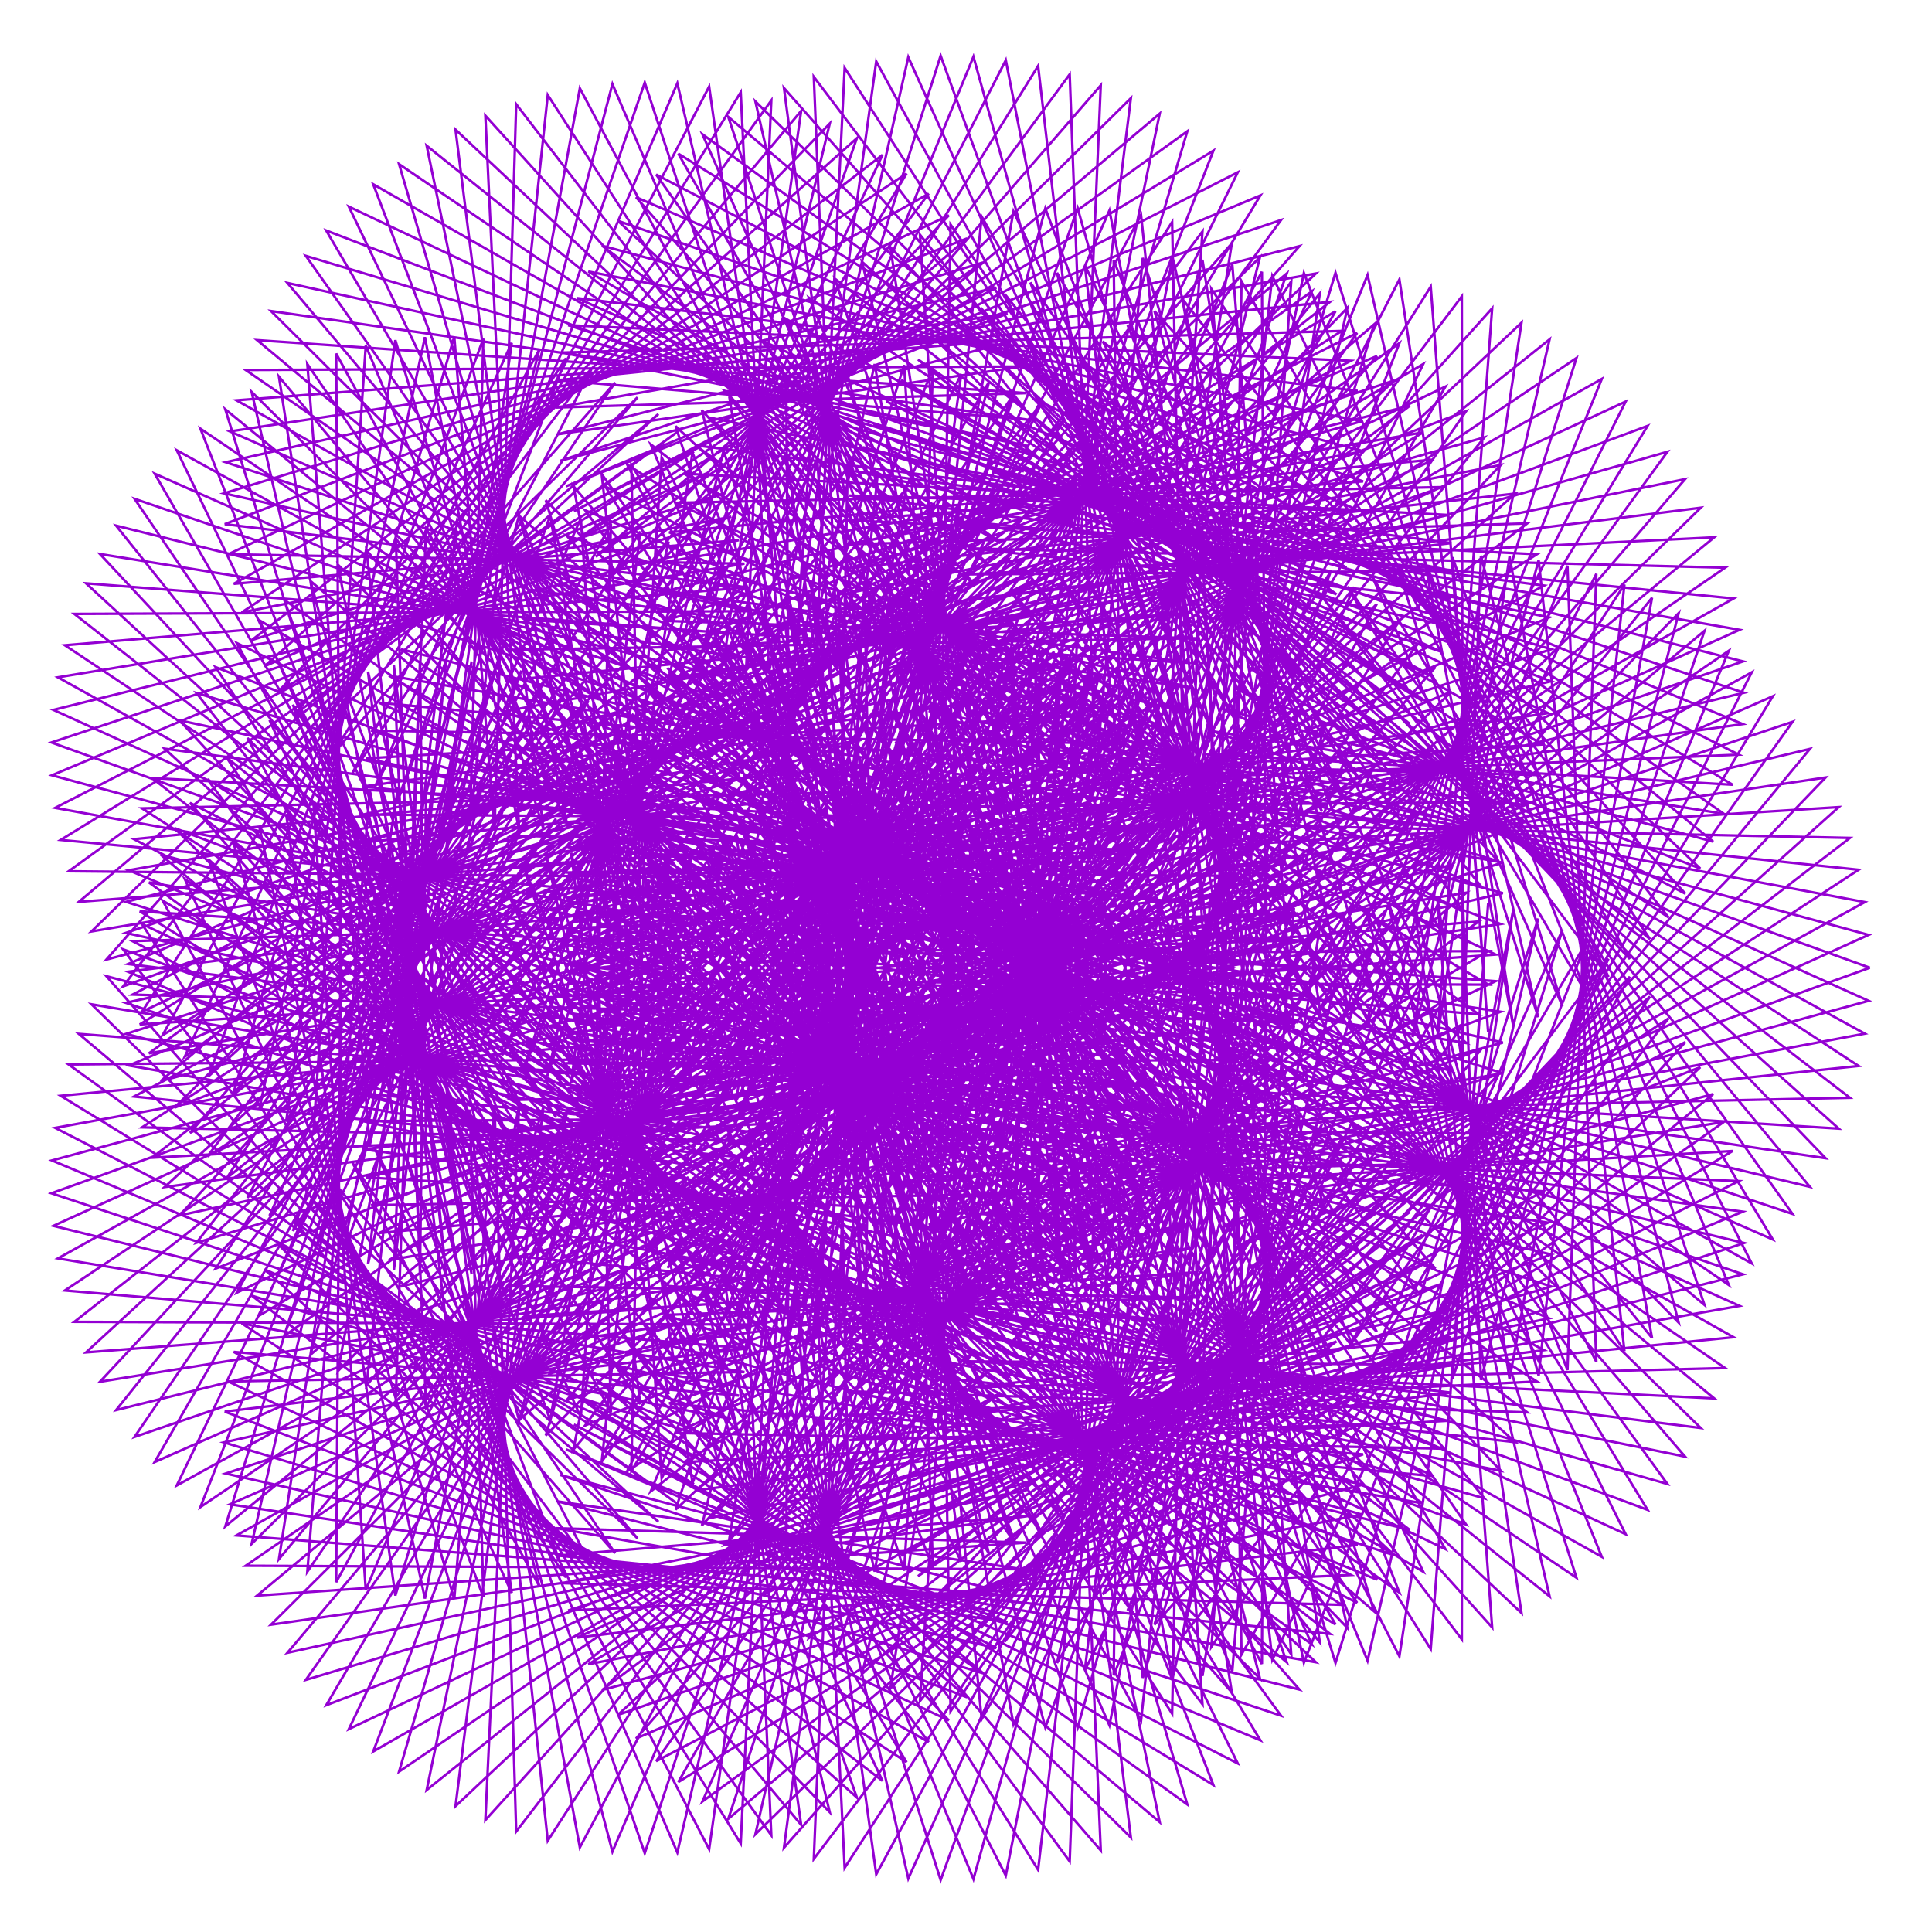 <?xml version="1.0" encoding="utf-8"  standalone="no"?>
<svg 
 width="777" height="777"
 viewBox="0 0 777 777"
 xmlns="http://www.w3.org/2000/svg"
 xmlns:xlink="http://www.w3.org/1999/xlink"
>

<title>Gnuplot</title>
<desc>Produced by GNUPLOT 5.2 patchlevel 7 </desc>

<g id="gnuplot_canvas">

<rect x="0" y="0" width="777" height="777" fill="none"/>
<defs>

	<circle id='gpDot' r='0.5' stroke-width='0.5' stroke='currentColor'/>
	<path id='gpPt0' stroke-width='0.222' stroke='currentColor' d='M-1,0 h2 M0,-1 v2'/>
	<path id='gpPt1' stroke-width='0.222' stroke='currentColor' d='M-1,-1 L1,1 M1,-1 L-1,1'/>
	<path id='gpPt2' stroke-width='0.222' stroke='currentColor' d='M-1,0 L1,0 M0,-1 L0,1 M-1,-1 L1,1 M-1,1 L1,-1'/>
	<rect id='gpPt3' stroke-width='0.222' stroke='currentColor' x='-1' y='-1' width='2' height='2'/>
	<rect id='gpPt4' stroke-width='0.222' stroke='currentColor' fill='currentColor' x='-1' y='-1' width='2' height='2'/>
	<circle id='gpPt5' stroke-width='0.222' stroke='currentColor' cx='0' cy='0' r='1'/>
	<use xlink:href='#gpPt5' id='gpPt6' fill='currentColor' stroke='none'/>
	<path id='gpPt7' stroke-width='0.222' stroke='currentColor' d='M0,-1.33 L-1.33,0.67 L1.33,0.67 z'/>
	<use xlink:href='#gpPt7' id='gpPt8' fill='currentColor' stroke='none'/>
	<use xlink:href='#gpPt7' id='gpPt9' stroke='currentColor' transform='rotate(180)'/>
	<use xlink:href='#gpPt9' id='gpPt10' fill='currentColor' stroke='none'/>
	<use xlink:href='#gpPt3' id='gpPt11' stroke='currentColor' transform='rotate(45)'/>
	<use xlink:href='#gpPt11' id='gpPt12' fill='currentColor' stroke='none'/>
	<path id='gpPt13' stroke-width='0.222' stroke='currentColor' d='M0,1.330 L1.265,0.411 L0.782,-1.067 L-0.782,-1.076 L-1.265,0.411 z'/>
	<use xlink:href='#gpPt13' id='gpPt14' fill='currentColor' stroke='none'/>
	<filter id='textbox' filterUnits='objectBoundingBox' x='0' y='0' height='1' width='1'>
	  <feFlood flood-color='white' flood-opacity='1' result='bgnd'/>
	  <feComposite in='SourceGraphic' in2='bgnd' operator='atop'/>
	</filter>
	<filter id='greybox' filterUnits='objectBoundingBox' x='0' y='0' height='1' width='1'>
	  <feFlood flood-color='lightgrey' flood-opacity='1' result='grey'/>
	  <feComposite in='SourceGraphic' in2='grey' operator='atop'/>
	</filter>
</defs>
<g fill="none" color="white" stroke="currentColor" stroke-width="1.00" stroke-linecap="butt" stroke-linejoin="miter">
</g>
<g fill="none" color="black" stroke="currentColor" stroke-width="1.00" stroke-linecap="butt" stroke-linejoin="miter">
</g>
<g fill="none" color="black" stroke="currentColor" stroke-width="1.00" stroke-linecap="butt" stroke-linejoin="miter">
</g>
	<g id="gnuplot_plot_1" ><title>real(z(t)),imag(z(t))</title>
<g fill="none" color="black" stroke="currentColor" stroke-width="1.00" stroke-linecap="butt" stroke-linejoin="miter">
	<path stroke='rgb(148,   0, 211)'  d='M752.0,389.2 L487.8,294.1 L693.3,327.3 L434.1,144.6 L547.6,314.6 L370.0,94.4 L387.6,363.6 L351.8,146.4
		L285.3,438.0 L407.5,250.3 L270.7,474.9 L513.3,336.3 L318.9,426.6 L604.4,359.2 L371.1,295.3 L613.4,323.7
		L376.9,137.0 L513.4,276.3 L327.3,30.9 L337.0,269.2 L259.3,33.2 L159.9,322.2 L227.6,144.1 L57.1,406.9
		L264.2,308.6 L61.1,465.6 L352.6,449.5 L146.0,450.9 L435.0,513.7 L247.8,361.3 L448.3,500.0 L306.6,246.7
		L366.3,454.0 L303.7,181.3 L220.1,432.8 L268.9,217.8 L83.4,465.1 L255.8,354.2 L29.9,531.6 L300.9,532.7
		L90.1,580.1 L395.2,672.9 L234.8,563.5 L488.0,717.9 L393.5,475.6 L519.3,665.3 L498.1,360.3 L462.0,564.0
		L521.6,286.9 L343.6,479.0 L489.8,306.2 L233.4,449.9 L458.1,416.7 L202.1,467.3 L470.3,561.6 L278.8,484.3
		L527.6,661.3 L432.0,453.1 L587.9,659.3 L588.3,361.7 L595.6,555.0 L675.1,246.6 L522.5,401.5 L662.6,171.3
		L392.1,271.8 L576.7,184.8 L269.1,214.1 L478.4,286.6 L221.4,226.2 L421.7,422.8 L277.5,262.8 L419.2,515.7
		L406.6,271.2 L437.6,509.6 L535.1,230.0 L424.2,404.8 L589.6,165.4 L348.1,256.5 L539.6,133.1 L225.9,141.8
		L413.1,179.3 L115.6,113.8 L276.9,305.1 L80.6,172.4 L193.3,459.8 L148.0,270.1 L183.8,568.7 L287.5,346.4
		L219.5,577.3 L426.5,368.7 L246.9,486.1 L491.2,352.2 L227.4,350.9 L450.6,346.3 L167.2,250.8 L333.5,396.5
		L114.3,241.2 L209.7,508.8 L126.1,323.2 L147.1,639.5 L228.2,446.4 L171.6,719.9 L391.9,543.5 L255.8,699.2
		L546.9,573.0 L341.6,579.2 L621.0,543.0 L381.3,416.5 L583.8,500.4 L369.8,291.5 L465.0,494.9 L345.9,261.6
		L337.0,541.5 L363.3,328.9 L271.7,607.1 L449.6,441.4 L298.8,631.6 L582.1,526.9 L391.5,568.5 L697.2,537.8
		L487.9,419.9 L727.9,477.3 L532.5,241.0 L646.9,392.9 L511.7,111.0 L486.0,340.2 L458.9,86.5 L319.9,344.2
		L428.1,168.6 L223.9,381.9 L453.0,302.6 L230.4,399.8 L520.8,411.4 L313.0,352.3 L577.3,441.4 L406.1,237.7
		L562.2,392.0 L447.9,104.7 L450.5,310.6 L417.5,26.5 L273.9,258.2 L344.6,55.6 L106.3,268.0 L285.0,190.0
		L22.2,324.9 L279.5,371.7 L53.3,378.5 L325.0,519.7 L171.1,380.9 L375.6,575.9 L305.1,322.7 L374.5,537.3
		L386.0,243.7 L295.4,452.8 L386.2,209.3 L165.0,389.1 L331.8,267.9 L51.5,387.7 L280.2,416.3 L24.4,440.7
		L279.1,596.9 L112.0,500.5 L333.7,728.8 L282.3,515.9 L404.5,754.3 L460.3,470.0 L436.3,671.8 L571.6,394.1
		L398.7,534.2 L584.0,347.8 L310.9,415.8 L522.6,378.2 L233.4,366.8 L448.8,485.1 L230.7,386.3 L418.5,615.7
		L328.9,428.7 L446.2,693.9 L495.5,439.1 L499.3,665.4 L655.5,392.8 L523.8,531.6 L734.2,312.7 L485.0,349.8
		L699.6,253.3 L394.8,199.6 L579.6,262.1 L306.9,137.2 L442.1,343.4 L282.3,165.0 L352.2,450.9 L347.6,236.1
		L333.9,513.6 L473.7,288.9 L360.2,480.3 L589.5,288.5 L377.0,353.0 L623.0,248.3 L343.9,189.5 L544.7,217.0
		L263.9,70.2 L385.6,242.4 L183.2,52.1 L218.6,333.6 L159.0,136.8 L115.1,451.1 L219.2,272.9 L104.4,529.0
		L338.8,390.4 L161.3,517.4 L451.3,444.0 L227.5,417.4 L487.7,438.2 L253.3,283.9 L419.6,418.5 L230.6,195.5
		L278.3,435.1 L196.3,208.0 L137.7,504.9 L203.9,321.3 L71.1,597.4 L282.8,480.5 L109.0,653.4 L413.5,609.7
		L224.3,625.6 L534.9,657.1 L352.4,513.5 L581.3,623.0 L433.7,369.1 L525.1,553.5 L449.8,268.5 L396.7,506.0
		L430.9,266.5 L269.1,508.3 L429.3,362.9 L215.8,541.0 L480.1,501.7 L267.5,552.5 L572.3,604.6 L395.5,497.3
		L653.8,617.0 L530.7,372.1 L664.4,538.1 L607.1,223.8 L578.1,417.4 L600.1,124.0 L424.3,319.8 L537.1,125.2
		L274.6,283.6 L474.3,226.6 L201.9,298.6 L455.6,371.7 L237.3,317.6 L481.6,480.7 L351.3,292.9 L510.3,497.1
		L472.5,213.8 L486.9,419.1 L530.8,118.0 L385.2,298.5 L497.8,69.3 L230.8,205.6 L400.7,115.7 L90.8,185.9
		L300.2,255.2 L34.6,234.6 L248.8,431.5 L91.2,304.7 L257.5,564.7 L229.7,342.9 L291.0,597.3 L376.2,328.2
		L296.2,527.5 L456.9,287.2 L242.2,408.9 L440.2,275.9 L146.1,316.3 L352.7,339.5 L66.2,301.1 L258.4,477.5
		L65.4,362.2 L216.9,637.9 L169.4,452.0 L246.3,744.7 L346.0,511.5 L315.3,743.1 L520.5,510.5 L369.2,633.9
		L617.5,466.8 L369.7,473.5 L604.3,431.6 L323.6,341.8 L508.6,451.6 L279.8,295.1 L398.3,532.8 L296.1,335.9
		L339.9,631.4 L397.5,416.0 L358.1,679.1 L554.8,471.0 L425.4,626.0 L696.8,462.9 L484.9,475.3 L751.5,402.5
		L491.6,285.1 L689.0,338.5 L443.5,137.3 L539.9,320.9 L382.3,90.3 L377.6,363.7 L363.6,146.8 L274.9,432.5
		L416.1,255.8 L262.4,465.6 L517.2,346.3 L315.1,416.1 L603.5,371.6 L373.5,285.9 L608.5,335.3 L385.3,130.1
		L505.6,283.9 L339.7,27.3 L327.8,270.5 L272.4,33.5 L150.6,316.9 L237.8,148.6 L49.5,396.7 L269.1,316.7
		L57.1,453.4 L351.6,460.1 L146.9,439.8 L428.9,524.4 L254.1,353.5 L439.1,508.0 L317.4,243.4 L356.1,456.7
		L316.2,182.4 L210.9,429.1 L279.8,222.7 L76.4,455.6 L262.0,362.0 L26.1,519.0 L300.6,542.3 L90.4,567.7
		L388.9,682.6 L239.6,554.6 L477.5,725.7 L402.4,472.0 L507.5,669.2 L509.3,362.3 L451.7,562.3 L532.4,293.3
		L336.5,471.7 L497.2,315.3 L230.4,438.4 L459.6,426.6 L203.4,454.8 L465.3,570.9 L283.8,474.3 L517.5,668.5
		L440.2,448.4 L575.4,663.2 L598.5,363.3 L584.2,554.4 L685.5,253.7 L514.9,395.9 L670.6,181.7 L389.6,262.0
		L580.0,195.9 L271.6,202.2 L475.7,296.2 L227.9,215.4 L413.3,429.3 L286.5,256.2 L407.3,518.3 L416.6,270.9
		L425.4,508.2 L544.6,236.1 L415.3,399.3 L597.0,175.9 L344.7,247.6 L543.3,145.1 L228.5,130.8 L411.8,189.6
		L123.0,102.9 L270.2,311.5 L90.6,164.6 L182.5,461.5 L158.4,267.6 L171.4,565.8 L296.5,350.3 L209.1,570.8
		L432.7,378.1 L241.3,477.1 L493.7,364.4 L228.3,340.7 L448.8,357.8 L174.0,241.0 L327.3,404.3 L124.9,233.7
		L199.8,511.1 L137.4,320.0 L135.2,636.3 L237.5,448.8 L160.5,712.5 L397.5,551.5 L248.5,689.7 L548.2,584.9
		L340.3,569.3 L618.1,555.6 L386.5,407.9 L577.3,510.2 L380.0,285.5 L455.8,499.3 L358.1,259.3 L326.5,539.5
		L374.1,331.2 L261.7,599.8 L456.4,448.5 L291.5,621.3 L583.6,537.8 L389.2,558.0 L693.8,550.2 L491.6,411.4
		L720.9,488.2 L541.9,235.9 L637.8,399.2 L524.4,109.8 L476.5,340.1 L471.4,89.3 L311.5,337.7 L437.0,175.1
		L218.0,371.1 L456.2,312.0 L228.4,387.8 L518.0,422.3 L316.0,342.3 L569.8,451.5 L414.2,231.7 L552.3,398.7
		L459.6,103.7 L440.7,311.7 L430.2,29.9 L265.9,252.9 L354.9,62.3 L101.3,257.4 L290.0,198.7 L20.9,311.8
		L277.9,381.2 L56.2,366.5 L317.5,528.3 L178.0,373.0 L364.5,581.9 L315.1,320.6 L362.9,538.9 L397.3,247.2
		L286.1,448.9 L396.2,216.9 L159.7,379.9 L337.6,277.4 L50.6,375.2 L279.9,425.7 L27.6,428.1 L272.3,604.7
		L118.5,491.2 L322.2,733.9 L291.1,512.4 L391.5,755.7 L470.0,473.1 L425.1,668.8 L580.4,402.5 L392.0,526.9
		L589.8,359.0 L309.8,405.2 L523.5,389.3 L237.4,355.2 L443.8,493.7 L238.2,376.7 L408.3,620.7 L338.2,424.0
		L433.4,694.8 L504.9,441.0 L487.2,662.3 L663.6,400.8 L515.8,525.1 L739.5,324.6 L483.1,340.7 L701.0,266.0
		L399.1,189.5 L576.3,272.2 L315.8,128.1 L434.1,348.9 L293.3,159.5 L341.0,451.2 L358.2,236.1 L322.2,509.4
		L482.0,295.0 L351.3,472.7 L594.3,299.5 L373.6,343.7 L623.9,261.1 L347.1,179.9 L541.5,228.3 L272.8,61.8
		L378.7,248.9 L195.2,46.5 L208.8,334.1 L170.9,135.6 L104.3,446.0 L228.2,277.0 L95.2,519.9 L343.4,399.3
		L156.4,506.8 L451.1,455.8 L228.6,407.3 L483.3,449.8 L260.5,275.9 L412.0,426.5 L242.0,190.7 L268.7,437.1
		L208.8,207.2 L127.6,500.5 L214.0,324.8 L62.2,588.0 L288.0,488.2 L103.4,641.7 L412.9,620.4 L223.7,614.6
		L529.2,668.5 L357.5,505.5 L572.4,632.1 L443.6,365.3 L514.9,557.7 L462.2,269.1 L386.9,503.7 L442.1,271.1
		L261.2,500.1 L436.3,370.7 L211.1,529.3 L480.9,511.7 L267.0,540.6 L567.0,615.3 L399.7,488.4 L644.2,626.1
		L539.5,368.1 L653.3,543.4 L618.8,225.2 L568.1,417.1 L611.9,129.8 L417.1,313.4 L545.8,133.9 L271.2,272.7
		L477.4,236.5 L202.7,286.1 L452.1,381.3 L242.0,306.9 L472.7,488.6 L359.5,287.0 L498.6,501.6 L483.1,214.1
		L475.7,419.1 L541.9,123.8 L377.3,293.2 L506.9,78.6 L227.6,195.6 L405.2,126.1 L92.5,173.5 L298.5,264.5
		L40.2,222.8 L241.1,438.2 L99.5,296.8 L245.7,567.8 L239.4,341.1 L278.5,596.4 L385.8,332.8 L286.4,522.4
		L464.7,296.7 L237.5,400.0 L444.4,287.3 L147.2,305.0 L351.7,349.8 L72.2,289.7 L251.9,484.5 L74.3,353.5
		L205.8,640.6 L179.1,448.6 L233.2,743.0 L354.8,514.7 L303.8,737.7 L526.9,519.5 L362.4,625.7 L620.5,479.1
		L369.2,463.8 L603.3,443.9 L329.2,332.0 L503.0,460.6 L289.6,287.4 L388.8,536.6 L307.1,332.3 L328.0,629.8
		L407.2,418.0 L346.7,673.2 L561.2,478.9 L417.5,617.5 L699.3,475.0 L483.0,465.9 L750.0,415.7 L496.4,276.5
		L683.8,349.3 L453.5,130.8 L531.7,326.4 L394.8,87.1 L367.6,362.9 L375.2,148.1 L264.9,426.0 L424.0,262.0
		L254.8,455.8 L520.2,356.7 L312.3,405.5 L601.5,383.9 L376.8,276.7 L602.6,346.4 L394.4,123.8 L497.4,290.6
		L352.4,24.7 L318.5,270.9 L285.2,34.8 L141.8,310.8 L247.4,153.8 L42.8,385.9 L273.2,325.3 L53.9,441.0
		L349.5,470.6 L148.8,429.0 L422.0,534.6 L261.2,346.4 L429.4,515.2 L328.5,241.0 L345.9,458.5 L328.7,184.5
		L201.9,424.5 L290.2,228.5 L70.1,445.5 L267.3,370.3 L23.3,506.1 L299.4,551.8 L91.8,555.6 L381.6,691.9
		L245.2,546.2 L466.4,732.8 L411.6,469.3 L495.6,672.1 L520.4,365.2 L441.7,559.8 L542.8,300.6 L330.2,463.7
		L503.8,325.0 L228.4,426.7 L460.2,436.7 L205.6,442.4 L459.5,579.8 L289.7,464.9 L506.7,675.0 L448.9,444.5
		L562.8,666.1 L608.6,365.8 L573.0,552.8 L695.3,261.7 L508.0,389.6 L677.7,192.7 L388.0,251.9 L582.4,207.1
		L275.1,190.5 L472.1,305.4 L235.3,205.2 L404.3,435.1 L296.0,250.5 L395.1,520.1 L426.6,271.5 L413.5,505.8
		L553.7,242.9 L407.0,393.1 L603.6,187.0 L342.2,238.3 L546.0,157.2 L232.1,119.9 L409.5,199.6 L131.2,92.7
		L262.8,317.3 L101.2,157.6 L171.4,462.2 L168.9,266.1 L159.2,562.0 L305.0,355.1 L199.2,563.5 L438.0,388.0
		L236.7,467.7 L495.2,376.8 L230.1,330.6 L446.2,369.1 L181.6,231.7 L320.5,411.5 L135.9,227.1 L189.7,512.5
		L148.7,317.7 L123.6,632.1 L246.4,452.1 L150.1,704.4 L402.4,560.1 L242.1,679.7 L548.4,597.0 L339.9,559.5
		L614.2,568.0 L392.5,399.8 L570.1,519.4 L390.7,280.3 L446.3,502.8 L370.4,258.0 L316.1,536.6 L384.6,334.4
		L252.2,591.7 L462.4,456.1 L285.1,610.6 L584.2,548.9 L387.8,547.5 L689.4,562.4 L496.3,403.3 L713.0,498.5
		L551.8,231.7 L628.4,404.6 L537.1,109.7 L467.1,339.0 L483.6,93.1 L303.6,330.4 L445.3,182.4 L212.9,359.8
		L458.5,321.8 L227.4,375.8 L514.2,433.0 L319.9,332.7 L561.5,461.0 L422.9,226.6 L542.0,404.5 L471.6,103.6
		L430.8,311.8 L442.7,34.3 L258.4,246.8 L364.6,69.8 L97.2,246.3 L294.1,207.8 L20.7,298.6 L275.3,390.4
		L59.9,354.9 L309.1,536.2 L185.4,365.9 L352.9,586.9 L325.2,319.4 L351.3,539.4 L408.4,251.6 L277.3,444.1
		L405.5,225.2 L155.2,370.2 L342.5,287.3 L50.7,362.7 L278.6,435.1 L31.7,415.8 L264.8,612.0 L125.7,482.6
		L310.2,738.1 L300.1,509.9 L378.3,756.1 L479.5,477.1 L414.4,664.9 L588.6,411.7 L386.1,519.0 L594.7,370.6
		L309.6,394.5 L523.3,400.3 L242.3,344.0 L438.0,501.9 L246.5,367.9 L397.7,624.8 L347.8,420.3 L420.4,694.7
		L514.1,443.7 L475.5,658.3 L671.0,409.6 L508.5,517.9 L744.0,337.0 L482.1,331.4 L701.4,278.6 L404.3,179.6
		L572.1,281.9 L325.4,119.8 L425.6,353.7 L304.6,154.9 L329.7,450.5 L368.6,237.1 L310.8,504.2 L489.6,301.9
		L343.1,464.6 L598.2,310.9 L371.2,334.2 L623.8,274.0 L351.3,170.5 L537.5,239.0 L282.5,54.0 L371.2,254.7
		L207.6,41.9 L198.9,333.7 L182.7,135.4 L93.8,439.9 L236.7,281.9 L86.7,510.2 L347.1,408.8 L152.4,495.9
		L449.9,467.7 L230.6,397.4 L477.9,461.0 L268.4,268.6 L403.8,433.7 L253.9,186.9 L259.0,438.2 L221.3,207.3
		L117.8,495.1 L223.6,329.2 L54.1,577.9 L292.4,496.4 L98.8,629.7 L411.3,631.1 L224.1,603.8 L522.6,679.5
		L363.4,498.1 L562.8,640.5 L454.0,362.4 L504.4,560.9 L474.5,270.7 L377.4,500.5 L452.9,276.5 L254.1,491.3
		L442.4,379.1 L207.3,517.2 L480.7,521.8 L267.4,528.8 L560.8,625.5 L404.8,480.0 L634.0,634.5 L548.7,365.0
		L642.0,547.7 L630.4,227.5 L558.2,415.8 L623.2,136.5 L410.6,306.3 L553.8,143.2 L268.9,261.3 L479.5,246.5
		L204.5,273.6 L447.7,390.6 L247.6,296.8 L463.1,495.7 L368.2,282.1 L486.7,505.2 L493.8,215.3 L464.8,418.1
		L552.6,130.5 L370.0,287.1 L515.2,88.5 L225.4,185.3 L408.8,136.7 L95.1,161.0 L295.9,273.4 L46.7,211.4
		L232.7,444.1 L108.4,289.6 L233.6,570.0 L249.2,340.2 L266.1,594.5 L395.0,338.4 L277.1,516.6 L471.7,306.8
		L233.6,390.7 L447.6,299.0 L149.3,293.8 L349.9,359.9 L79.0,278.7 L244.6,490.9 L83.8,345.6 L194.4,642.3
		L189.0,446.2 L220.3,740.3 L363.2,518.8 L292.9,731.5 L532.6,529.2 L356.4,617.1 L622.6,491.7 L369.7,454.0
		L601.2,455.9 L335.7,322.7 L496.7,468.9 L299.9,280.4 L378.8,539.5 L318.3,329.6 L316.2,627.2 L416.6,421.0
		L335.8,666.4 L567.0,487.4 L410.5,608.4 L700.9,487.3 L482.1,456.5 L747.5,428.7 L502.0,268.3 L677.8,359.4
		L464.3,125.1 L523.1,331.0 L407.6,85.0 L357.6,361.0 L386.6,150.4 L255.4,418.7 L431.4,269.0 L248.1,445.4
		L522.2,367.3 L310.5,394.8 L598.6,396.0 L381.0,267.9 L596.0,356.9 L404.1,118.3 L488.6,296.4 L365.3,23.0
		L309.3,270.2 L297.9,37.1 L133.5,303.8 L256.4,159.8 L36.8,374.6 L276.4,334.2 L51.8,428.5 L346.5,481.0
		L151.5,418.4 L414.1,544.3 L268.9,340.1 L419.1,521.5 L339.8,239.6 L335.5,459.3 L340.9,187.6 L193.4,419.0
		L300.0,235.0 L64.6,434.8 L271.8,379.0 L21.5,493.0 L297.2,561.3 L94.0,543.7 L373.5,700.6 L251.5,538.6
		L454.8,739.0 L421.1,467.5 L483.6,674.0 L531.4,369.1 L432.0,556.3 L552.5,308.6 L324.6,455.0 L509.4,335.0
		L227.4,414.8 L459.9,446.8 L208.8,430.4 L452.8,588.2 L296.3,456.1 L495.4,680.6 L457.8,441.5 L550.0,667.9
		L618.6,369.4 L562.2,550.3 L704.5,270.4 L501.7,382.7 L684.0,204.2 L387.4,241.5 L583.8,218.4 L279.7,179.1
		L467.7,314.1 L243.4,195.6 L394.7,440.0 L305.9,245.7 L382.8,520.8 L436.6,273.1 L401.9,502.5 L562.2,250.6
		L399.4,386.2 L609.4,198.5 L340.6,228.7 L547.7,169.4 L236.6,109.2 L406.4,209.3 L140.3,83.1 L254.9,322.3
		L112.2,151.5 L160.1,462.0 L179.4,265.6 L147.4,557.2 L313.1,360.7 L190.1,555.5 L442.5,398.5 L232.9,457.9
		L495.7,389.2 L232.9,320.6 L442.5,380.0 L190.1,223.0 L313.1,417.8 L147.4,221.3 L179.4,512.9 L160.1,316.5
		L112.2,627.0 L254.9,456.2 L140.3,695.4 L406.4,569.2 L236.6,669.3 L547.7,609.1 L340.6,549.8 L609.4,580.0
		L399.4,392.3 L562.2,527.9 L401.9,276.0 L436.6,505.4 L382.8,257.7 L305.9,532.8 L394.7,338.5 L243.4,582.9
		L467.7,464.4 L279.7,599.4 L583.8,560.1 L387.4,537.0 L684.0,574.3 L501.7,395.8 L704.5,508.1 L562.2,228.2
		L618.6,409.1 L550.0,110.6 L457.8,337.0 L495.4,97.9 L296.3,322.4 L452.8,190.3 L208.8,348.1 L459.9,331.7
		L227.4,363.7 L509.4,443.5 L324.6,323.5 L552.5,469.9 L432.0,222.2 L531.4,409.4 L483.6,104.5 L421.1,311.0
		L454.8,39.5 L251.5,239.9 L373.5,77.9 L94.0,234.8 L297.2,217.2 L21.5,285.5 L271.8,399.5 L64.6,343.7
		L300.0,543.5 L193.4,359.5 L340.9,590.9 L335.5,319.2 L339.8,538.9 L419.1,257.0 L268.9,438.4 L414.1,234.2
		L151.5,360.1 L346.5,297.5 L51.8,350.0 L276.4,444.3 L36.8,403.9 L256.4,618.7 L133.5,474.7 L297.9,741.4
		L309.3,508.3 L365.3,755.5 L488.6,482.1 L404.1,660.2 L596.0,421.6 L381.0,510.6 L598.6,382.5 L310.5,383.7
		L522.2,411.2 L248.1,333.1 L431.4,509.5 L255.4,359.8 L386.6,628.1 L357.6,417.5 L407.6,693.5 L523.1,447.5
		L464.3,653.4 L677.8,419.1 L502.0,510.2 L747.5,349.8 L482.1,322.0 L700.9,291.2 L410.5,170.1 L567.0,291.1
		L335.8,112.1 L416.6,357.5 L316.2,151.3 L318.3,448.9 L378.8,239.0 L299.9,498.1 L496.7,309.6 L335.7,455.8
		L601.2,322.6 L369.7,324.5 L622.6,286.8 L356.4,161.4 L532.6,249.3 L292.9,47.0 L363.2,259.7 L220.3,38.2
		L189.0,332.3 L194.4,136.2 L83.8,432.9 L244.6,287.6 L79.0,499.8 L349.9,418.6 L149.3,484.7 L447.6,479.5
		L233.6,387.8 L471.7,471.7 L277.1,261.9 L395.0,440.1 L266.1,184.0 L249.2,438.3 L233.6,208.5 L108.4,488.9
		L232.7,334.4 L46.7,567.1 L295.9,505.1 L95.1,617.5 L408.8,641.8 L225.4,593.2 L515.2,690.0 L370.0,491.4
		L552.6,648.0 L464.8,360.4 L493.8,563.2 L486.7,273.3 L368.2,496.4 L463.1,282.8 L247.6,481.7 L447.7,387.9
		L204.5,504.9 L479.5,532.0 L268.9,517.2 L553.8,635.3 L410.6,472.2 L623.2,642.0 L558.2,362.7 L630.4,551.0
		L642.0,230.8 L548.7,413.5 L634.0,144.0 L404.8,298.5 L560.8,153.0 L267.4,249.7 L480.7,256.7 L207.3,261.3
		L442.4,399.4 L254.1,287.2 L452.9,502.0 L377.4,278.0 L474.5,507.8 L504.4,217.6 L454.0,416.1 L562.8,138.0
		L363.4,280.4 L522.6,99.0 L224.1,174.7 L411.3,147.4 L98.8,148.8 L292.4,282.1 L54.1,200.6 L223.6,449.3
		L117.8,283.4 L221.3,571.2 L259.0,340.3 L253.9,591.6 L403.8,344.8 L268.4,509.9 L477.9,317.5 L230.6,381.1
		L449.9,310.8 L152.4,282.6 L347.1,369.7 L86.7,268.3 L236.7,496.6 L93.8,338.6 L182.7,643.1 L198.9,444.8
		L207.6,736.6 L371.2,523.8 L282.5,724.5 L537.5,539.5 L351.3,608.0 L623.8,504.5 L371.2,444.3 L598.2,467.6
		L343.1,313.9 L489.6,476.6 L310.8,274.3 L368.6,541.4 L329.7,328.0 L304.6,623.6 L425.6,424.8 L325.4,658.7
		L572.1,496.6 L404.3,598.9 L701.4,499.9 L482.1,447.1 L744.0,441.5 L508.5,260.6 L671.0,368.9 L475.5,120.2
		L514.1,334.8 L420.4,83.8 L347.8,358.2 L397.7,153.7 L246.5,410.6 L438.0,276.6 L242.3,434.5 L523.3,378.2
		L309.6,384.0 L594.7,407.9 L386.1,259.5 L588.6,366.8 L414.4,113.6 L479.5,301.4 L378.3,22.4 L300.1,268.6
		L310.2,40.4 L125.7,295.9 L264.8,166.5 L31.7,362.7 L278.6,343.4 L50.7,415.8 L342.5,491.2 L155.2,408.3
		L405.5,553.3 L277.3,334.4 L408.4,526.9 L351.3,239.1 L325.2,459.1 L352.9,191.6 L185.4,412.6 L309.1,242.3
		L59.9,423.6 L275.3,388.1 L20.7,479.9 L294.1,570.7 L97.2,532.2 L364.6,708.7 L258.4,531.7 L442.7,744.2
		L430.8,466.7 L471.6,674.9 L542.0,374.0 L422.9,551.9 L561.5,317.5 L319.9,445.8 L514.2,345.5 L227.4,402.7
		L458.5,456.7 L212.9,418.7 L445.3,596.1 L303.6,448.1 L483.6,685.4 L467.1,439.5 L537.1,668.8 L628.4,373.9
		L551.8,546.8 L713.0,280.0 L496.3,375.2 L689.4,216.1 L387.8,231.0 L584.2,229.6 L285.1,167.9 L462.4,322.4
		L252.2,186.8 L384.6,444.1 L316.1,241.9 L370.4,520.5 L446.3,275.7 L390.7,498.2 L570.1,259.1 L392.5,378.7
		L614.2,210.5 L339.9,219.0 L548.4,181.5 L242.1,98.8 L402.4,218.4 L150.1,74.1 L246.4,326.4 L123.6,146.4
		L148.7,460.8 L189.7,266.0 L135.9,551.4 L320.5,367.0 L181.6,546.8 L446.2,409.4 L230.1,447.9 L495.2,401.7
		L236.7,310.8 L438.0,390.5 L199.2,215.0 L305.0,423.4 L159.2,216.5 L168.9,512.4 L171.4,316.3 L101.2,620.9
		L262.8,461.2 L131.2,685.8 L409.5,578.9 L232.1,658.6 L546.0,621.3 L342.2,540.2 L603.6,591.5 L407.0,385.4
		L553.7,535.6 L413.5,272.7 L426.6,507.0 L395.1,258.4 L296.0,528.0 L404.3,343.4 L235.3,573.3 L472.1,473.1
		L275.1,588.0 L582.4,571.4 L388.0,526.6 L677.7,585.8 L508.0,388.9 L695.3,516.8 L573.0,225.7 L608.6,412.7
		L562.8,112.4 L448.9,334.0 L506.7,103.5 L289.7,313.6 L459.5,198.7 L205.6,336.1 L460.2,341.8 L228.4,351.8
		L503.8,453.5 L330.2,314.8 L542.8,477.9 L441.7,218.7 L520.4,413.3 L495.6,106.4 L411.6,309.2 L466.4,45.7
		L245.2,232.3 L381.6,86.6 L91.8,222.9 L299.4,226.7 L23.3,272.4 L267.3,408.2 L70.1,333.0 L290.2,550.0
		L201.9,354.0 L328.7,594.0 L345.9,320.0 L328.5,537.5 L429.4,263.3 L261.2,432.1 L422.0,243.9 L148.8,349.5
		L349.5,307.9 L53.9,337.5 L273.2,453.2 L42.8,392.6 L247.4,624.7 L141.8,467.7 L285.2,743.7 L318.5,507.6
		L352.4,753.8 L497.4,487.9 L394.4,654.7 L602.6,432.1 L376.8,501.8 L601.5,394.6 L312.3,373.0 L520.2,421.8
		L254.8,322.7 L424.0,516.5 L264.9,352.5 L375.2,630.4 L367.6,415.6 L394.8,691.4 L531.7,452.1 L453.5,647.7
		L683.8,429.2 L496.4,502.0 L750.0,362.8 L483.0,312.6 L699.3,303.5 L417.5,161.0 L561.2,299.6 L346.7,105.3
		L407.2,360.5 L328.0,148.7 L307.1,446.2 L388.8,241.9 L289.6,491.1 L503.0,317.9 L329.2,446.5 L603.3,334.6
		L369.2,314.7 L620.5,299.4 L362.4,152.8 L526.9,259.0 L303.8,40.8 L354.8,263.8 L233.2,35.5 L179.1,329.9
		L205.8,137.9 L74.3,425.0 L251.9,294.0 L72.2,488.8 L351.7,428.7 L147.2,473.5 L444.4,491.2 L237.5,378.5
		L464.7,481.8 L286.4,256.1 L385.8,445.7 L278.5,182.1 L239.4,437.4 L245.7,210.7 L99.5,481.7 L241.1,340.3
		L40.2,555.7 L298.5,514.0 L92.5,605.0 L405.2,652.4 L227.6,582.9 L506.9,699.9 L377.3,485.3 L541.9,654.7
		L475.7,359.4 L483.1,564.4 L498.6,276.9 L359.5,491.5 L472.7,289.9 L242.0,471.6 L452.1,397.2 L202.7,492.4
		L477.4,542.0 L271.2,505.8 L545.8,644.6 L417.1,465.1 L611.9,648.7 L568.1,361.4 L618.8,553.3 L653.3,235.1
		L539.5,410.4 L644.2,152.4 L399.7,290.1 L567.0,163.2 L267.0,237.9 L480.9,266.8 L211.1,249.2 L436.3,407.8
		L261.2,278.4 L442.1,507.4 L386.9,274.8 L462.2,509.4 L514.9,220.8 L443.6,413.2 L572.4,146.4 L357.5,273.0
		L529.2,110.0 L223.7,163.9 L412.9,158.1 L103.4,136.8 L288.0,290.3 L62.2,190.5 L214.0,453.7 L127.6,278.0
		L208.8,571.3 L268.7,341.4 L242.0,587.8 L412.0,352.0 L260.5,502.6 L483.3,328.7 L228.6,371.2 L451.1,322.7
		L156.4,271.7 L343.4,379.2 L95.2,258.6 L228.2,501.5 L104.3,332.5 L170.9,642.9 L208.8,444.4 L195.2,732.0
		L378.7,529.6 L272.8,716.7 L541.5,550.2 L347.1,598.6 L623.9,517.4 L373.6,434.8 L594.3,479.0 L351.3,305.8
		L482.0,483.5 L322.2,269.1 L358.2,542.4 L341.0,327.3 L293.3,619.0 L434.1,429.6 L315.8,650.4 L576.3,506.3
		L399.1,589.0 L701.0,512.5 L483.1,437.8 L739.5,453.9 L515.8,253.4 L663.6,377.7 L487.2,116.2 L504.9,337.5
		L433.4,83.7 L338.2,354.5 L408.3,157.8 L238.2,401.8 L443.8,284.8 L237.4,423.3 L523.5,389.2 L309.8,373.3
		L589.8,419.5 L392.0,251.6 L580.4,376.0 L425.1,109.7 L470.0,305.4 L391.5,22.8 L291.1,266.1 L322.2,44.6
		L118.5,287.3 L272.3,173.8 L27.6,350.4 L279.9,352.8 L50.6,403.3 L337.6,501.1 L159.7,398.6 L396.2,561.6
		L286.1,329.6 L397.3,531.3 L362.9,239.6 L315.1,457.9 L364.5,196.6 L178.0,405.5 L317.5,250.2 L56.2,412.0
		L277.9,397.3 L20.9,466.7 L290.0,579.8 L101.3,521.1 L354.9,716.2 L265.9,525.6 L430.2,748.6 L440.7,466.8
		L459.6,674.8 L552.3,379.8 L414.2,546.8 L569.8,327.0 L316.0,436.2 L518.0,356.2 L228.4,390.7 L456.2,466.5
		L218.0,407.4 L437.0,603.4 L311.5,440.8 L471.4,689.2 L476.5,438.4 L524.4,668.7 L637.8,379.3 L541.9,542.6
		L720.9,290.3 L491.6,367.1 L693.8,228.3 L389.2,220.5 L583.6,240.7 L291.5,157.2 L456.4,330.0 L261.7,178.7
		L374.1,447.3 L326.5,239.0 L358.1,519.2 L455.8,279.2 L380.0,493.0 L577.3,268.3 L386.5,370.6 L618.1,222.9
		L340.3,209.2 L548.2,193.6 L248.5,88.8 L397.5,227.0 L160.5,66.0 L237.5,329.7 L135.2,142.2 L137.4,458.5
		L199.8,267.4 L124.9,544.8 L327.3,374.2 L174.0,537.5 L448.8,420.7 L228.3,437.8 L493.7,414.1 L241.3,301.4
		L432.7,400.4 L209.1,207.7 L296.5,428.2 L171.4,212.7 L158.4,510.9 L182.5,317.0 L90.6,613.9 L270.2,467.0
		L123.0,675.6 L411.8,588.9 L228.5,647.7 L543.3,633.4 L344.7,530.9 L597.0,602.6 L415.3,379.2 L544.6,542.4
		L425.4,270.3 L416.6,507.6 L407.3,260.2 L286.5,522.3 L413.3,349.2 L227.9,563.1 L475.7,482.3 L271.6,576.3
		L580.0,582.6 L389.6,516.5 L670.6,596.8 L514.9,382.6 L685.5,524.8 L584.2,224.1 L598.5,415.2 L575.4,115.3
		L440.2,330.1 L517.5,110.0 L283.8,304.2 L465.3,207.6 L203.4,323.7 L459.6,351.9 L230.4,340.1 L497.2,463.2
		L336.5,306.8 L532.4,485.2 L451.7,216.2 L509.3,416.2 L507.5,109.3 L402.4,306.5 L477.5,52.8 L239.6,223.9
		L388.9,95.9 L90.4,210.8 L300.6,236.2 L26.1,259.5 L262.0,416.5 L76.4,322.9 L279.8,555.8 L210.9,349.4
		L316.2,596.1 L356.1,321.8 L317.4,535.1 L439.1,270.5 L254.1,425.0 L428.9,254.1 L146.9,338.7 L351.6,318.4
		L57.1,325.1 L269.1,461.8 L49.5,381.8 L237.8,629.9 L150.6,461.6 L272.4,745.0 L327.8,508.0 L339.7,751.2
		L505.6,494.6 L385.3,648.4 L608.5,443.2 L373.5,492.6 L603.5,406.9 L315.1,362.4 L517.2,432.2 L262.4,312.9
		L416.1,522.7 L274.9,346.0 L363.6,631.7 L377.6,414.8 L382.3,688.2 L539.9,457.6 L443.5,641.2 L689.0,440.0
		L491.6,493.4 L751.5,376.0 L484.9,303.2 L696.8,315.6 L425.4,152.5 L554.8,307.5 L358.1,99.4 L397.5,362.5
		L339.9,147.1 L296.1,442.6 L398.3,245.7 L279.8,483.4 L508.6,326.9 L323.6,436.7 L604.3,346.9 L369.7,305.0
		L617.5,311.7 L369.2,144.6 L520.5,268.0 L315.3,35.4 L346.0,267.0 L246.3,33.8 L169.4,326.5 L216.9,140.6
		L65.4,416.3 L258.4,301.0 L66.2,477.4 L352.7,439.0 L146.1,462.2 L440.2,502.6 L242.2,369.6 L456.9,491.3
		L296.2,251.0 L376.2,450.3 L291.0,181.2 L229.7,435.6 L257.5,213.8 L91.2,473.8 L248.8,347.0 L34.6,543.9
		L300.2,523.3 L90.8,592.6 L400.7,662.8 L230.8,572.9 L497.8,709.2 L385.2,480.0 L530.8,660.5 L486.9,359.4
		L472.5,564.7 L510.3,281.4 L351.3,485.6 L481.6,297.8 L237.3,460.9 L455.6,406.8 L201.9,479.9 L474.3,551.9
		L274.6,494.9 L537.1,653.3 L424.3,458.7 L600.1,654.5 L578.1,361.1 L607.1,554.7 L664.4,240.4 L530.7,406.4
		L653.8,161.5 L395.5,281.2 L572.3,173.9 L267.5,226.0 L480.1,276.8 L215.8,237.5 L429.3,415.6 L269.1,270.2
		L430.9,512.0 L396.7,272.5 L449.8,510.0 L525.1,225.0 L433.7,409.4 L581.3,155.5 L352.4,265.0 L534.9,121.4
		L224.3,152.9 L413.5,168.8 L109.0,125.1 L282.8,298.0 L71.1,181.1 L203.9,457.2 L137.7,273.6 L196.3,570.5
		L278.3,343.4 L230.6,583.0 L419.6,360.0 L253.3,494.6 L487.7,340.3 L227.5,361.1 L451.3,334.5 L161.3,261.1
		L338.8,388.1 L104.4,249.5 L219.2,505.6 L115.1,327.4 L159.0,641.7 L218.6,444.9 L183.2,726.4 L385.6,536.1
		L263.9,708.3 L544.7,561.5 L343.9,589.0 L623.0,530.2 L377.0,425.5 L589.5,490.0 L360.2,298.2 L473.7,489.6
		L333.9,264.9 L347.6,542.4 L352.2,327.6 L282.3,613.5 L442.1,435.1 L306.9,641.3 L579.6,516.4 L394.8,578.9
		L699.6,525.2 L485.0,428.7 L734.2,465.8 L523.8,246.9 L655.5,385.7 L499.3,113.1 L495.5,339.4 L446.2,84.6
		L328.9,349.8 L418.5,162.8 L230.7,392.2 L448.8,293.4 L233.4,411.7 L522.6,400.3 L310.9,362.7 L584.0,430.7
		L398.7,244.3 L571.6,384.4 L436.3,106.7 L460.3,308.5 L404.5,24.2 L282.3,262.6 L333.7,49.7 L112.0,278.0
		L279.1,181.6 L24.4,337.8 L280.2,362.2 L51.5,390.8 L331.8,510.6 L165.0,389.4 L386.2,569.2 L295.4,325.7
		L386.0,534.8 L374.5,241.2 L305.1,455.8 L375.6,202.6 L171.1,397.6 L325.0,258.8 L53.3,400.0 L279.5,406.8
		L22.2,453.6 L285.0,588.5 L106.3,510.5 L344.6,722.9 L273.9,520.3 L417.5,752.0 L450.5,467.9 L447.9,673.8
		L562.2,386.5 L406.1,540.8 L577.3,337.1 L313.0,426.2 L520.8,367.1 L230.4,378.7 L453.0,475.9 L223.9,396.6
		L428.1,609.9 L319.9,434.3 L458.9,692.0 L486.0,438.3 L511.7,667.5 L646.9,385.6 L532.5,537.5 L727.9,301.2
		L487.9,358.6 L697.2,240.7 L391.5,210.0 L582.1,251.6 L298.8,146.9 L449.6,337.1 L271.7,171.4 L363.3,449.6
		L337.0,237.0 L345.9,516.9 L465.0,283.6 L369.8,487.0 L583.8,278.1 L381.3,362.0 L621.0,235.5 L341.6,199.3
		L546.9,205.5 L255.8,79.3 L391.9,235.0 L171.6,58.6 L228.2,332.1 L147.1,139.0 L126.1,455.3 L209.7,269.7
		L114.3,537.3 L333.5,382.0 L167.2,527.7 L450.6,432.2 L227.4,427.6 L491.2,426.3 L246.9,292.4 L426.5,409.8
		L219.5,201.2 L287.5,432.1 L183.8,209.8 L148.0,508.4 L193.3,318.7 L80.6,606.1 L276.9,473.4 L115.6,664.7
		L413.1,599.2 L225.9,636.7 L539.6,645.4 L348.1,522.0 L589.6,613.1 L424.2,373.7 L535.1,548.5 L437.6,268.9
		L406.6,507.3 L419.2,262.8 L277.5,515.7 L421.7,355.7 L221.4,552.3 L478.4,491.9 L269.1,564.4 L576.7,593.7
		L392.1,506.7 L662.6,607.2 L522.5,377.0 L675.1,531.9 L595.6,223.5 L588.3,416.8 L587.9,119.2 L432.0,325.4
		L527.6,117.2 L278.8,294.2 L470.3,216.9 L202.1,311.2 L458.1,361.8 L233.4,328.6 L489.8,472.3 L343.6,299.5
		L521.6,491.6 L462.0,214.5 L498.1,418.2 L519.3,113.2 L393.5,302.9 L488.0,60.6 L234.8,215.0 L395.2,105.6
		L90.1,198.4 L300.9,245.8 L29.9,246.9 L255.8,424.3 L83.4,313.4 L268.9,560.7 L220.1,345.7 L303.7,597.2
		L366.3,324.5 L306.6,531.8 L448.3,278.5 L247.8,417.2 L435.0,264.8 L146.0,327.6 L352.6,329.0 L61.1,312.9
		L264.2,469.9 L57.1,371.6 L227.6,634.4 L159.9,456.3 L259.3,745.3 L337.0,509.3 L327.3,747.6 L513.4,502.2
		L376.9,641.5 L613.4,454.8 L371.1,483.2 L604.4,419.3 L318.9,351.9 L513.3,442.2 L270.7,303.6 L407.5,528.2
		L285.3,340.5 L351.8,632.1 L387.6,414.9 L370.0,684.1 L547.6,463.9 L434.1,633.9 L693.3,451.2 L487.8,484.4
		L752.0,389.2  '/></g>
	</g>
<g fill="none" color="white" stroke="rgb(148,   0, 211)" stroke-width="2.00" stroke-linecap="butt" stroke-linejoin="miter">
</g>
<g fill="none" color="black" stroke="currentColor" stroke-width="2.00" stroke-linecap="butt" stroke-linejoin="miter">
</g>
<g fill="none" color="black" stroke="black" stroke-width="1.00" stroke-linecap="butt" stroke-linejoin="miter">
</g>
<g fill="none" color="black" stroke="currentColor" stroke-width="1.00" stroke-linecap="butt" stroke-linejoin="miter">
</g>
</g>
</svg>

